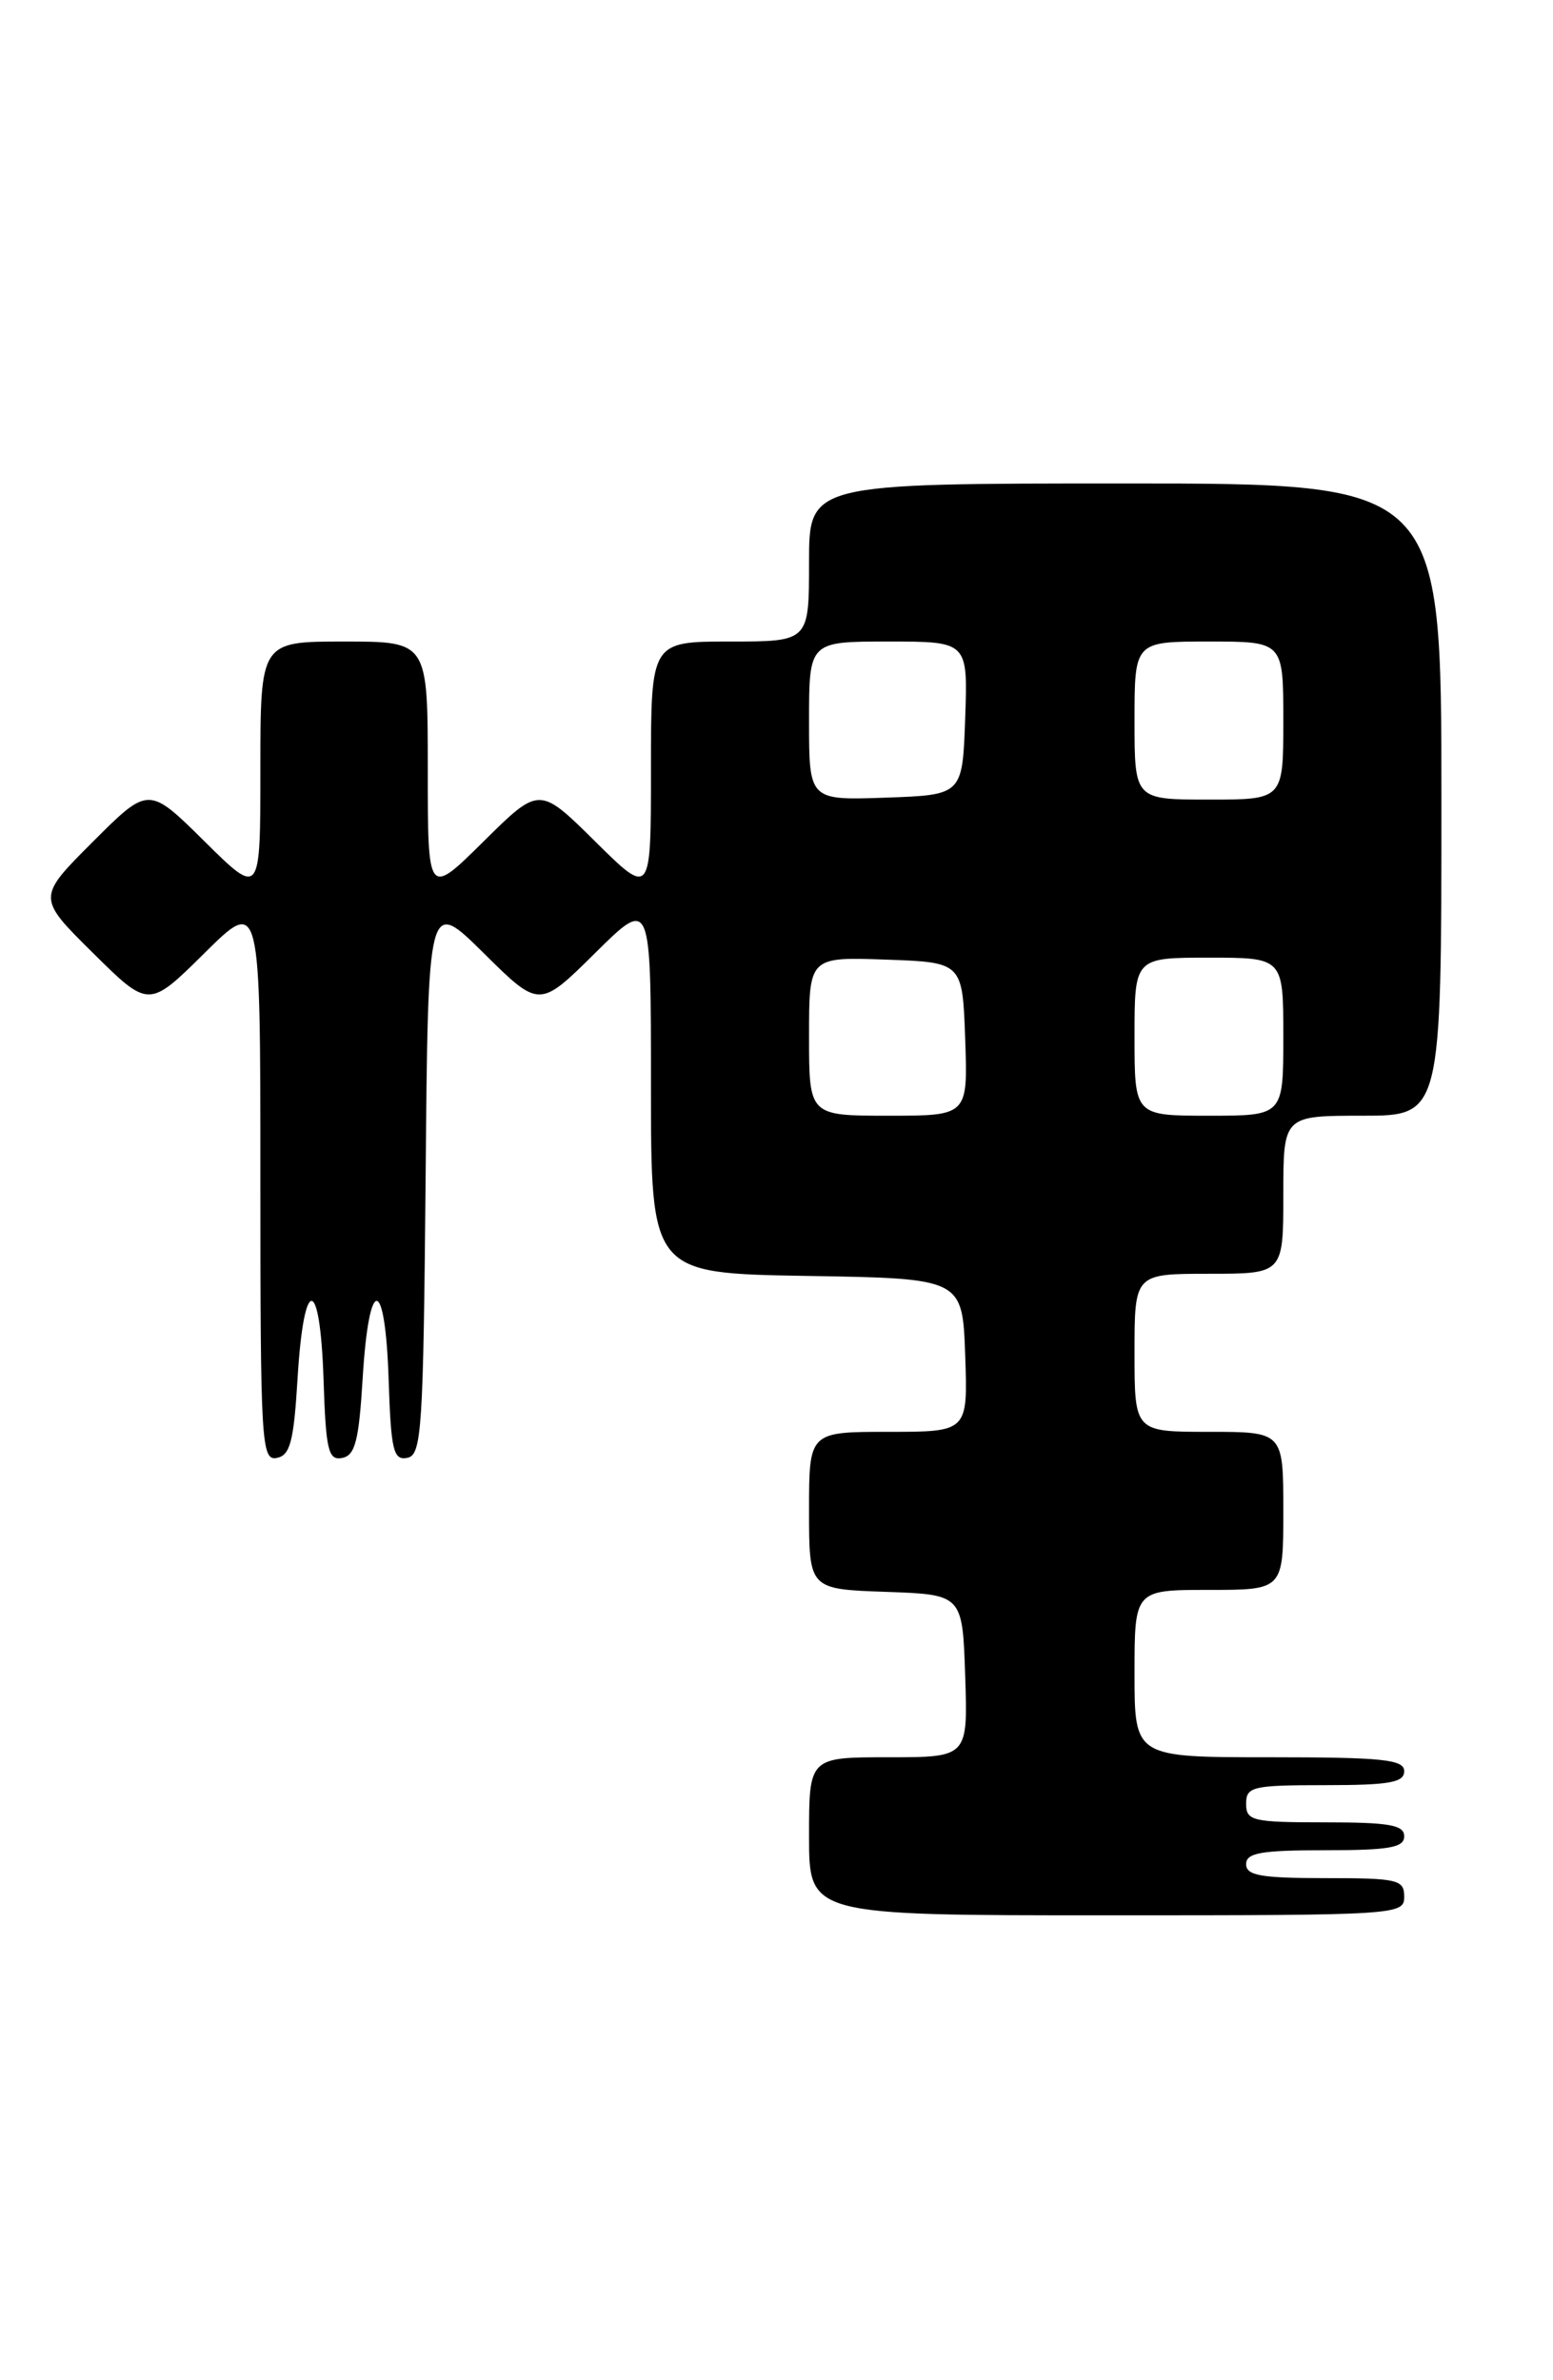 <?xml version="1.0" encoding="UTF-8" standalone="no"?>
<!DOCTYPE svg PUBLIC "-//W3C//DTD SVG 1.1//EN" "http://www.w3.org/Graphics/SVG/1.1/DTD/svg11.dtd" >
<svg xmlns="http://www.w3.org/2000/svg" xmlns:xlink="http://www.w3.org/1999/xlink" version="1.1" viewBox="0 0 167 256">
 <g >
 <path fill="currentColor"
d=" M 151.00 204.00 C 151.00 202.16 150.33 202.00 142.50 202.00 C 135.61 202.00 134.00 201.72 134.00 200.50 C 134.00 199.28 135.61 199.00 142.50 199.00 C 149.39 199.00 151.00 198.72 151.00 197.50 C 151.00 196.28 149.39 196.00 142.50 196.00 C 134.67 196.00 134.00 195.84 134.00 194.00 C 134.00 192.16 134.67 192.00 142.50 192.00 C 149.39 192.00 151.00 191.72 151.00 190.50 C 151.00 189.24 148.72 189.00 136.50 189.00 C 122.00 189.00 122.00 189.00 122.00 180.00 C 122.00 171.00 122.00 171.00 130.00 171.00 C 138.00 171.00 138.00 171.00 138.00 162.50 C 138.00 154.00 138.00 154.00 130.00 154.00 C 122.00 154.00 122.00 154.00 122.00 145.50 C 122.00 137.00 122.00 137.00 130.00 137.00 C 138.00 137.00 138.00 137.00 138.00 128.50 C 138.00 120.00 138.00 120.00 146.50 120.00 C 155.00 120.00 155.00 120.00 155.00 86.00 C 155.00 52.00 155.00 52.00 121.00 52.00 C 87.00 52.00 87.00 52.00 87.00 60.50 C 87.00 69.00 87.00 69.00 78.50 69.00 C 70.00 69.00 70.00 69.00 70.00 82.72 C 70.00 96.44 70.00 96.44 64.00 90.50 C 58.00 84.56 58.00 84.56 52.00 90.50 C 46.00 96.44 46.00 96.44 46.00 82.72 C 46.00 69.00 46.00 69.00 37.00 69.00 C 28.00 69.00 28.00 69.00 28.00 82.72 C 28.00 96.44 28.00 96.44 21.99 90.49 C 15.98 84.54 15.98 84.54 9.98 90.54 C 3.98 96.54 3.98 96.54 9.99 102.49 C 16.00 108.44 16.00 108.44 22.00 102.50 C 28.00 96.56 28.00 96.56 28.00 126.85 C 28.00 155.16 28.11 157.12 29.75 156.81 C 31.20 156.54 31.59 155.06 32.00 148.23 C 32.67 137.10 34.42 137.16 34.79 148.32 C 35.04 156.01 35.30 157.09 36.79 156.81 C 38.19 156.54 38.59 154.98 39.00 148.23 C 39.67 137.10 41.42 137.16 41.79 148.32 C 42.04 156.01 42.30 157.09 43.79 156.80 C 45.35 156.50 45.52 153.86 45.77 126.53 C 46.03 96.59 46.03 96.59 52.02 102.52 C 58.00 108.44 58.00 108.44 64.00 102.50 C 70.00 96.56 70.00 96.56 70.00 116.76 C 70.00 136.95 70.00 136.95 86.75 137.23 C 103.50 137.50 103.50 137.50 103.79 145.75 C 104.08 154.00 104.08 154.00 95.54 154.00 C 87.00 154.00 87.00 154.00 87.00 162.46 C 87.00 170.92 87.00 170.92 95.25 171.21 C 103.50 171.50 103.50 171.50 103.79 180.25 C 104.08 189.00 104.08 189.00 95.54 189.00 C 87.00 189.00 87.00 189.00 87.00 197.50 C 87.00 206.00 87.00 206.00 119.00 206.00 C 150.33 206.00 151.00 205.96 151.00 204.00 Z  M 87.00 111.46 C 87.00 102.92 87.00 102.92 95.25 103.21 C 103.50 103.50 103.50 103.50 103.79 111.75 C 104.08 120.00 104.08 120.00 95.54 120.00 C 87.00 120.00 87.00 120.00 87.00 111.46 Z  M 122.00 111.50 C 122.00 103.00 122.00 103.00 130.00 103.00 C 138.00 103.00 138.00 103.00 138.00 111.50 C 138.00 120.00 138.00 120.00 130.00 120.00 C 122.00 120.00 122.00 120.00 122.00 111.50 Z  M 87.00 77.54 C 87.00 69.00 87.00 69.00 95.54 69.00 C 104.08 69.00 104.08 69.00 103.79 77.25 C 103.50 85.50 103.50 85.50 95.25 85.79 C 87.00 86.08 87.00 86.08 87.00 77.54 Z  M 122.00 77.50 C 122.00 69.00 122.00 69.00 130.00 69.00 C 138.00 69.00 138.00 69.00 138.00 77.50 C 138.00 86.00 138.00 86.00 130.00 86.00 C 122.00 86.00 122.00 86.00 122.00 77.50 Z "/>
</g>
</svg>